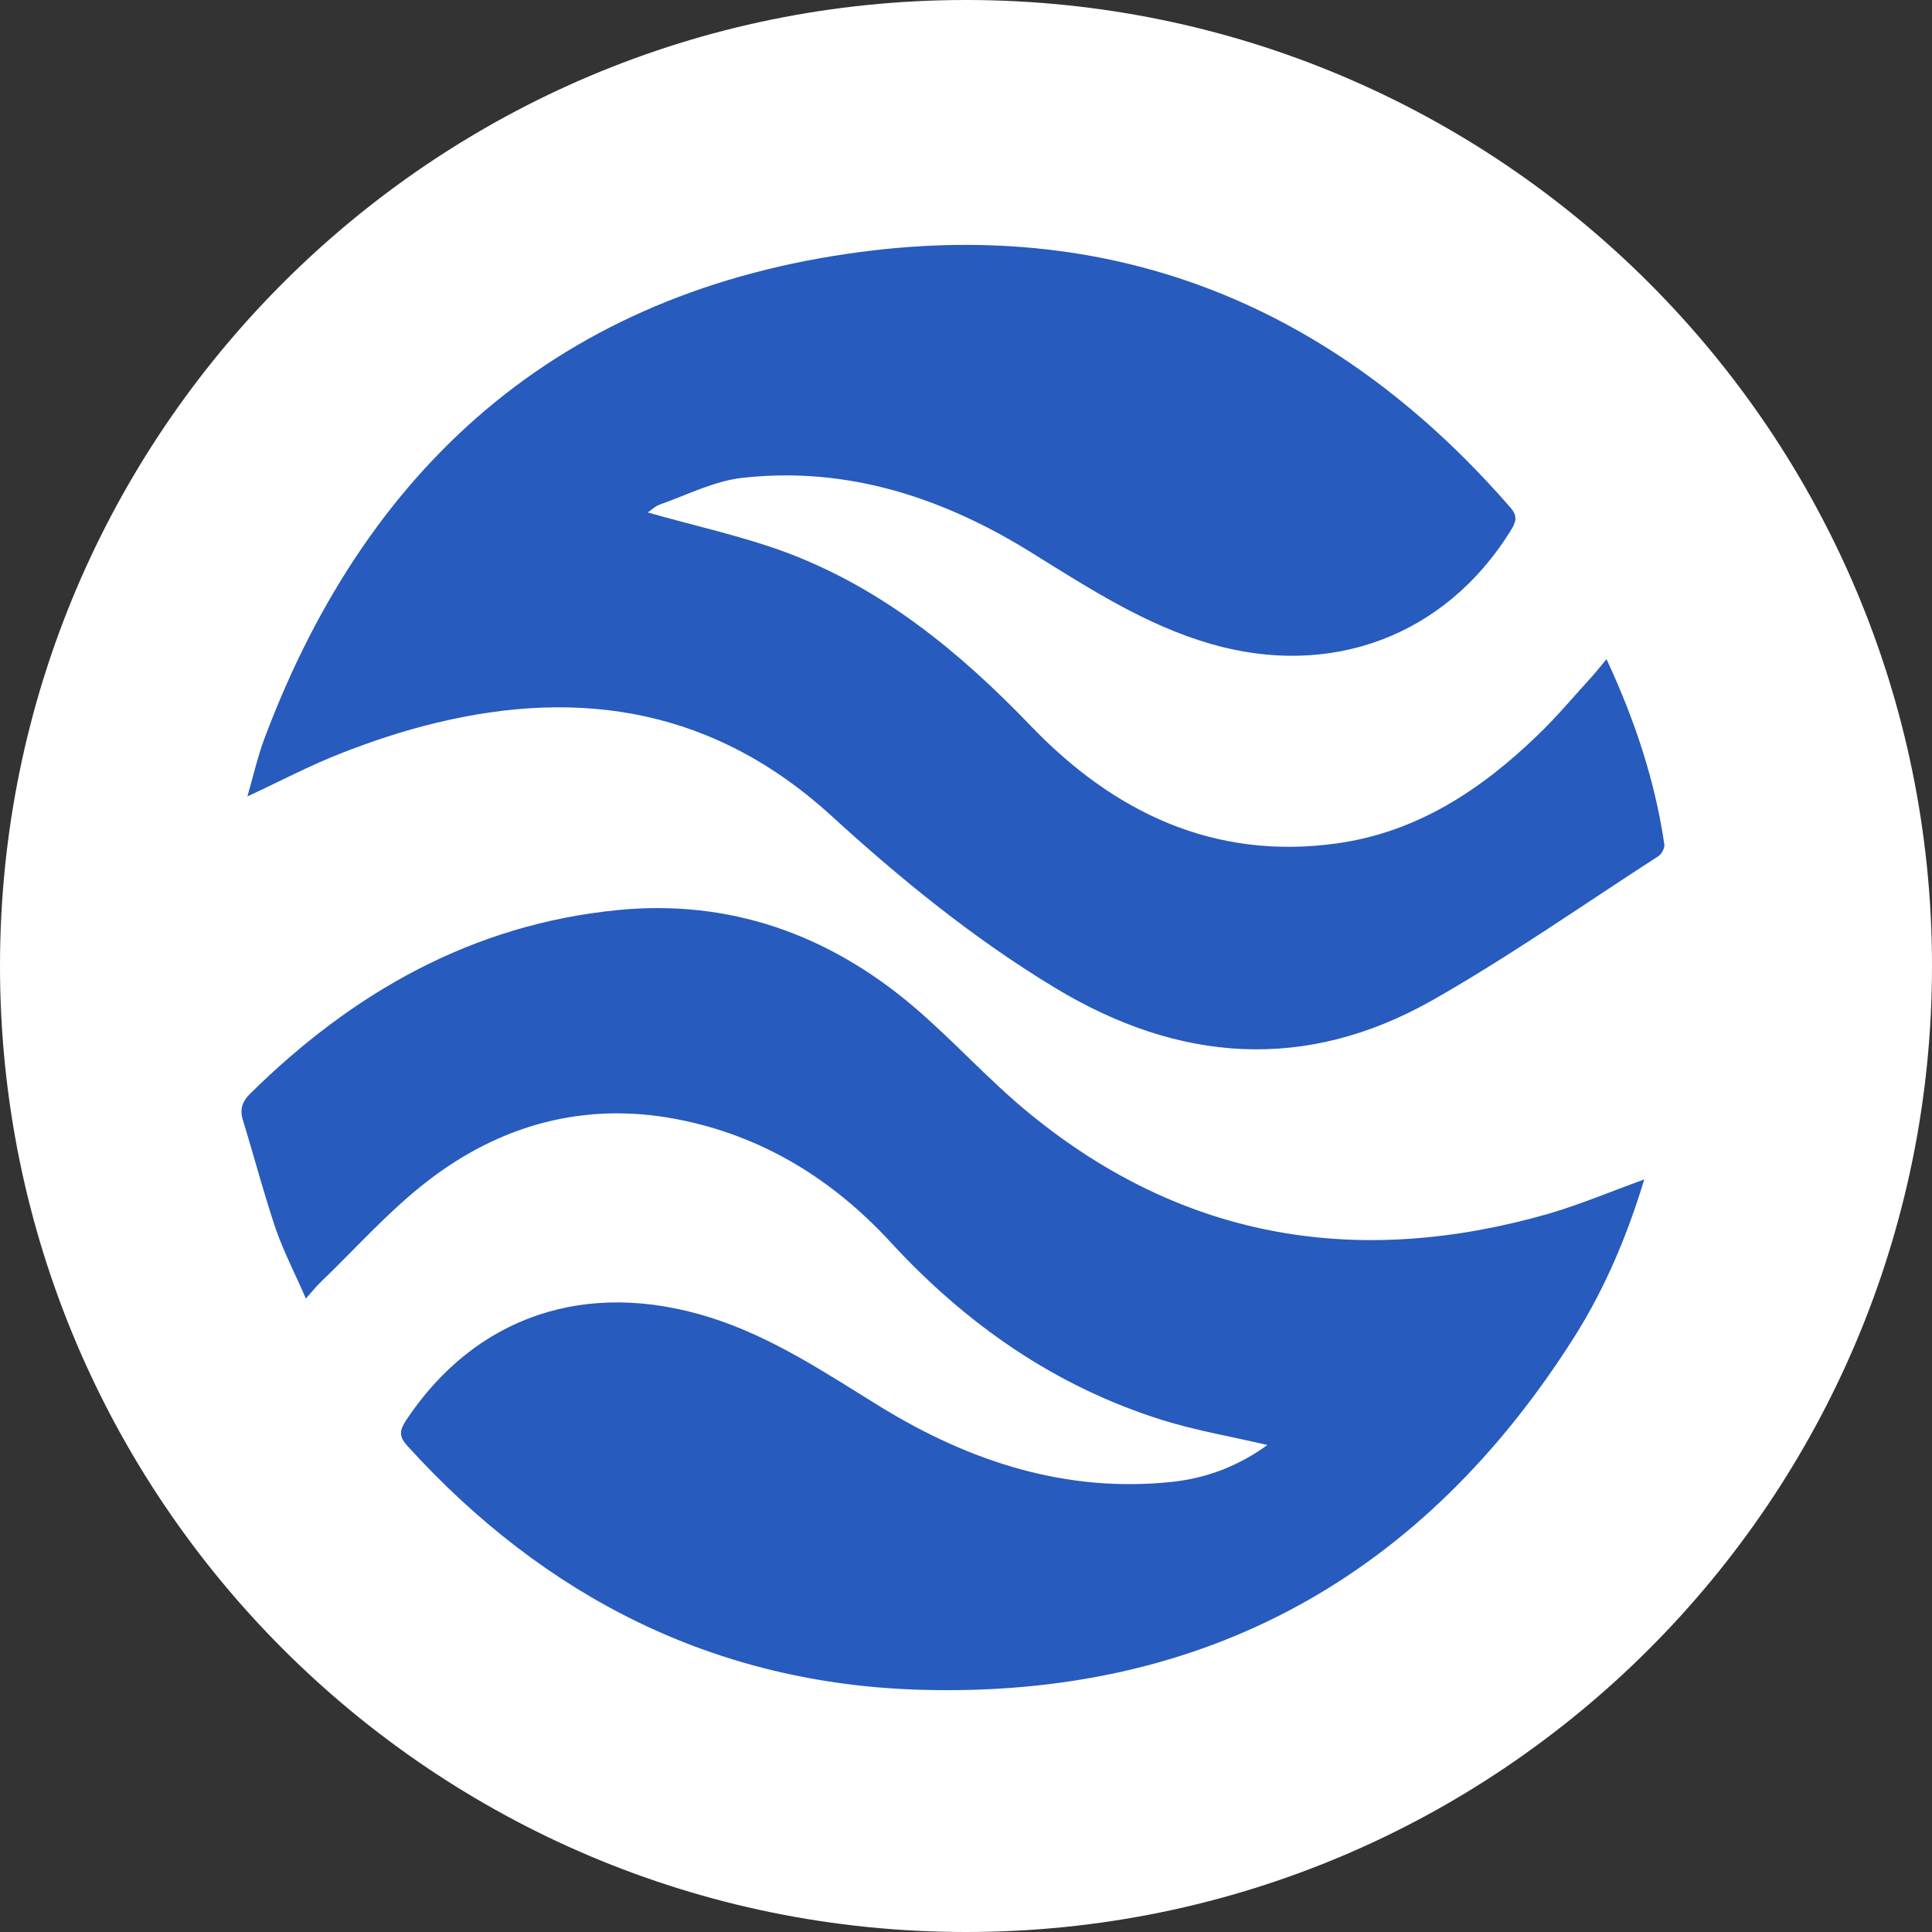 <?xml version="1.0" encoding="UTF-8"?>
<svg xmlns="http://www.w3.org/2000/svg" xmlns:xlink="http://www.w3.org/1999/xlink" width="32pt" height="32pt" viewBox="0 0 32 32" version="1.1">
<rect x="0" y="0" width="32" height="32" fill="#333333" stroke="none"/>
<defs>
<clipPath id="clip1">
  <path d="M 16 32 C 24.836 32 32 24.836 32 16 C 32 7.164 24.836 0 16 0 C 7.164 0 0 7.164 0 16 C 0 24.836 7.164 32 16 32 Z M 16 32 "/>
</clipPath>
<clipPath id="clip2">
  <path d="M 4 4 L 28 4 L 28 28 L 4 28 Z M 4 4 "/>
</clipPath>
<clipPath id="clip3">
  <path d="M 15.117 16.66 C 15.789 17.23 16.379 17.895 17.059 18.449 C 19.625 20.547 22.523 21.004 25.668 20.098 C 26.184 19.945 26.684 19.734 27.234 19.535 C 26.953 20.461 26.59 21.324 26.09 22.121 C 23.578 26.105 19.957 28.125 15.246 27.988 C 11.852 27.891 9.02 26.457 6.738 23.938 C 6.598 23.781 6.625 23.68 6.727 23.523 C 7.871 21.801 9.707 21.176 11.758 21.82 C 12.793 22.145 13.676 22.742 14.59 23.305 C 16.062 24.207 17.66 24.734 19.426 24.543 C 19.996 24.48 20.52 24.277 20.992 23.934 C 20.395 23.793 19.809 23.695 19.25 23.52 C 17.48 22.965 16.008 21.938 14.758 20.582 C 13.785 19.523 12.613 18.805 11.199 18.535 C 9.68 18.246 8.289 18.629 7.082 19.562 C 6.434 20.062 5.883 20.688 5.289 21.258 C 5.227 21.32 5.168 21.395 5.066 21.508 C 4.891 21.102 4.703 20.742 4.57 20.363 C 4.367 19.762 4.207 19.148 4.02 18.543 C 3.969 18.367 4.016 18.238 4.145 18.113 C 5.844 16.438 7.824 15.312 10.227 15.074 C 12.074 14.891 13.707 15.469 15.117 16.66 Z M 25.02 8.41 C 25.156 8.566 25.094 8.672 25.012 8.805 C 23.93 10.535 22.043 11.242 20.051 10.664 C 18.973 10.352 18.047 9.75 17.102 9.164 C 15.645 8.254 14.051 7.719 12.301 7.914 C 11.832 7.965 11.387 8.195 10.934 8.355 C 10.844 8.387 10.766 8.465 10.73 8.488 C 11.492 8.707 12.281 8.875 13.027 9.152 C 14.621 9.75 15.898 10.801 17.07 12.02 C 18.441 13.449 20.102 14.254 22.145 13.969 C 23.465 13.785 24.527 13.086 25.465 12.18 C 25.793 11.867 26.082 11.516 26.391 11.18 C 26.457 11.105 26.52 11.023 26.609 10.918 C 27.078 11.926 27.41 12.926 27.566 13.98 C 27.578 14.043 27.523 14.145 27.469 14.18 C 26.23 14.98 25.016 15.832 23.734 16.562 C 21.629 17.758 19.527 17.602 17.477 16.363 C 16.133 15.551 14.918 14.562 13.766 13.508 C 11.852 11.762 9.645 11.383 7.207 11.977 C 6.676 12.105 6.148 12.281 5.641 12.48 C 5.129 12.68 4.645 12.938 4.098 13.191 C 4.195 12.855 4.266 12.539 4.379 12.234 C 6.141 7.535 9.488 4.727 14.484 4.145 C 18.711 3.656 22.23 5.199 25.02 8.41 Z M 25.02 8.41 "/>
</clipPath>
</defs>
<g id="surface1">
<g clip-path="url(#clip1)" clip-rule="evenodd">
<rect x="0" y="0" width="32" height="32" style="fill:rgb(100%,100%,100%);fill-opacity:1;stroke:none;"/>
</g>
<g clip-path="url(#clip2)" clip-rule="nonzero">
<g clip-path="url(#clip3)" clip-rule="nonzero">
<rect x="0" y="0" width="32" height="32" style="fill:rgb(15.294%,35.686%,74.118%);fill-opacity:1;stroke:none;"/>
</g>
</g>
</g>
</svg>
